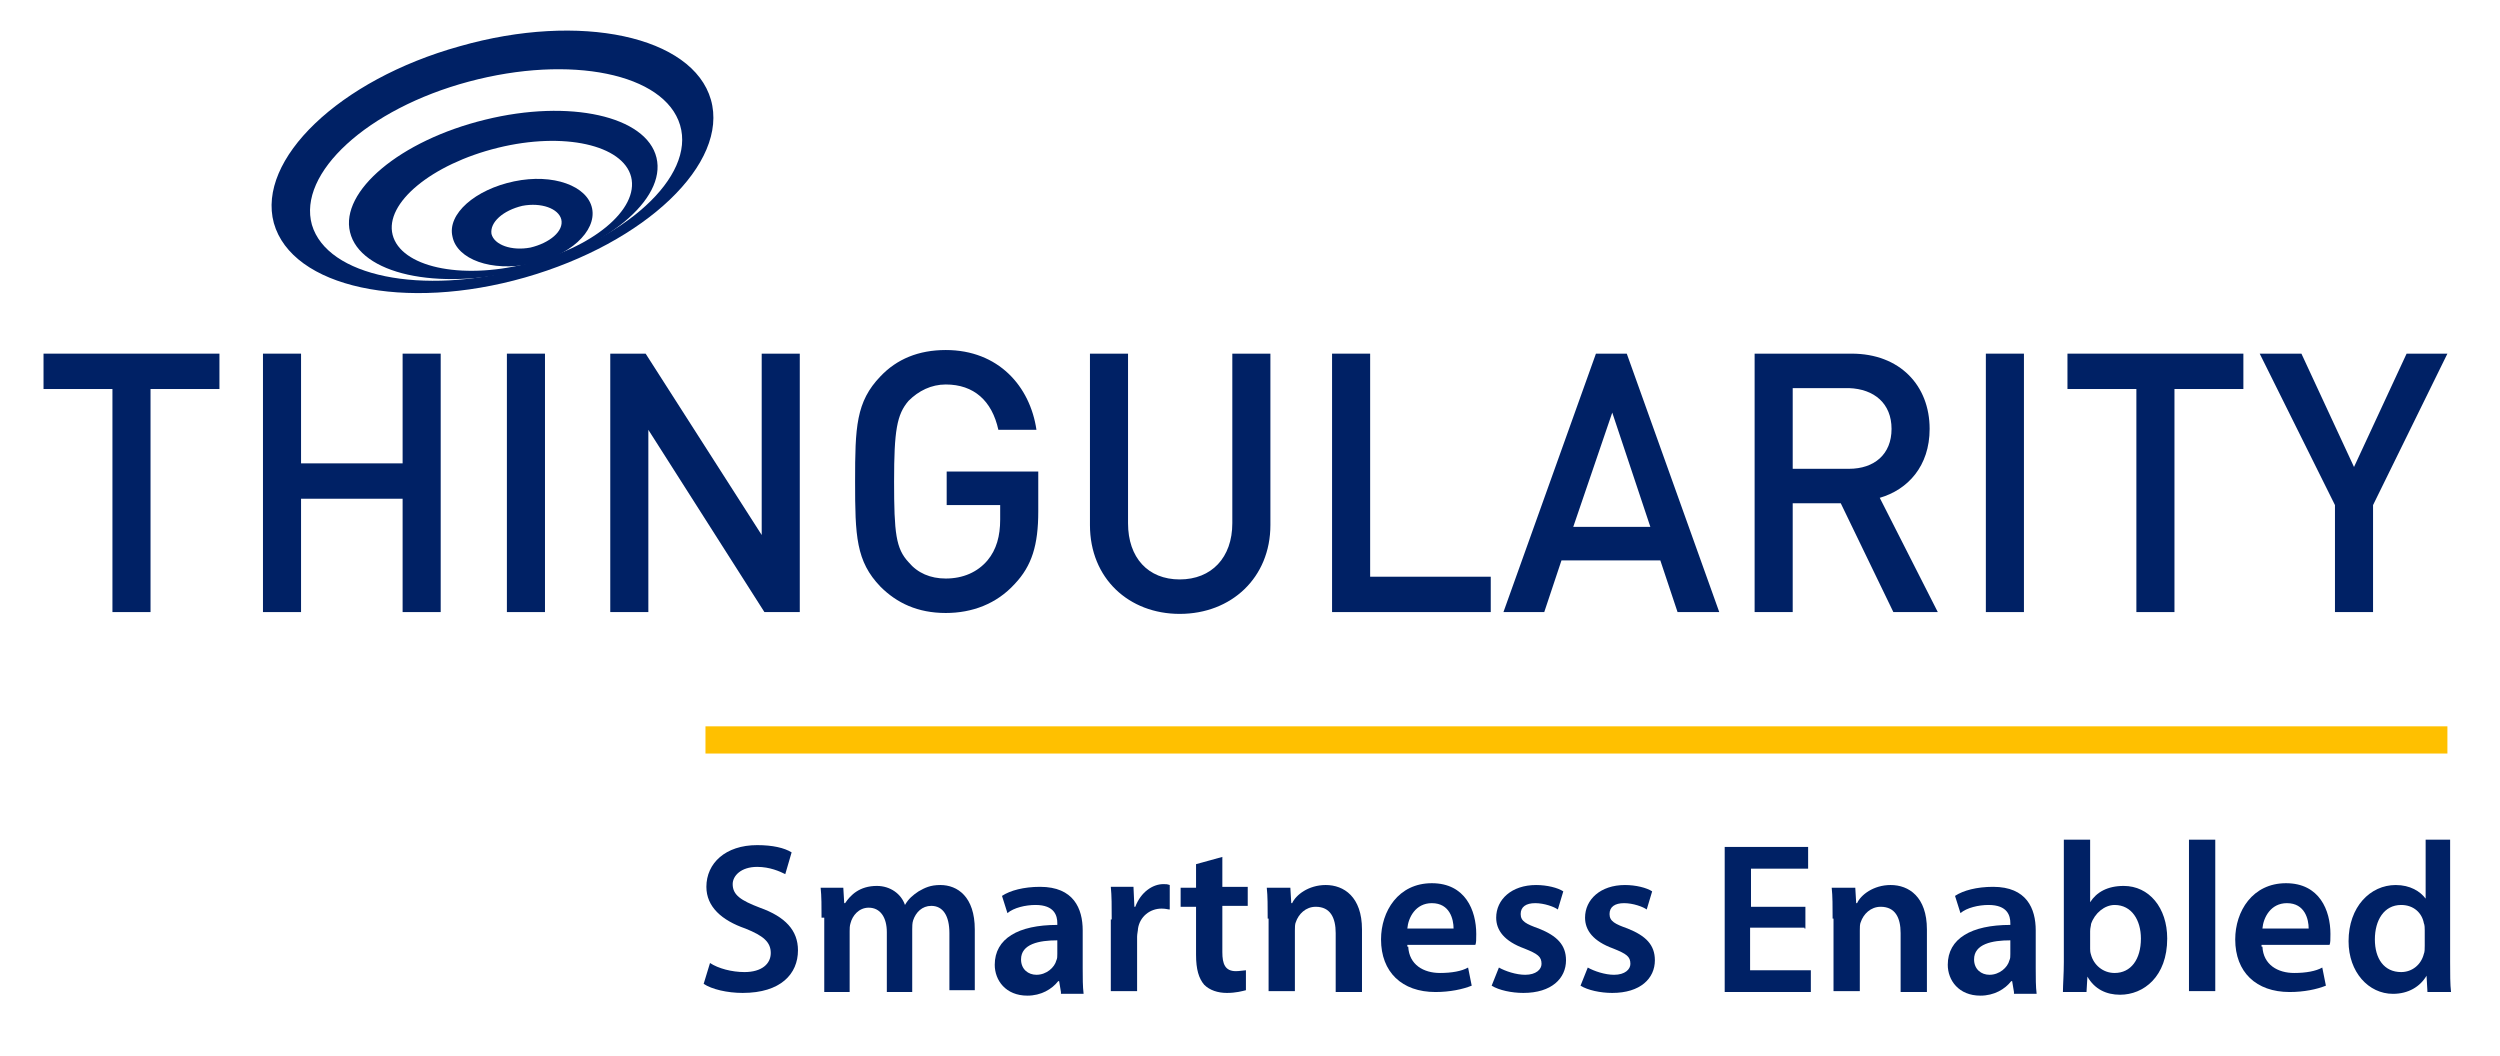 <svg xmlns:xodm="http://www.corel.com/coreldraw/odm/2003" xmlns="http://www.w3.org/2000/svg" xmlns:xlink="http://www.w3.org/1999/xlink" id="Layer_1" x="0px" y="0px" viewBox="0 0 275.7 116.5" style="enable-background:new 0 0 275.7 116.5;" xml:space="preserve">
<style type="text/css">
	.st0{fill:#002165;}
	.st1{fill-rule:evenodd;clip-rule:evenodd;fill:#002165;}
	.st2{enable-background:new    ;}
	.st3{fill:#FFC000;}
</style>
<polygon class="st0" points="24.2,42.9 24.2,39 4.8,39 4.8,42.9 12.4,42.9 12.4,67.5 16.6,67.5 16.6,42.9 "></polygon>
<polygon id="_x31_" class="st0" points="48.6,67.5 48.6,39 44.4,39 44.4,51.1 33.2,51.1 33.2,39 29,39 29,67.5 33.2,67.5 33.2,55   44.4,55 44.4,67.5 "></polygon>
<polygon id="_x32_" class="st0" points="60.1,67.5 60.1,39 55.9,39 55.9,67.5 "></polygon>
<polygon id="_x33_" class="st0" points="88.2,67.5 88.2,39 84,39 84,59 71.2,39 67.3,39 67.3,67.5 71.5,67.5 71.5,47.4 84.3,67.5   "></polygon>
<path id="_x34_" class="st0" d="M114.5,56.4V52h-10.1v3.7h5.9v1.6c0,1.8-0.4,3.3-1.4,4.5c-1.1,1.3-2.7,2-4.6,2  c-1.7,0-3.1-0.6-4.1-1.8c-1.4-1.5-1.6-3.2-1.6-8.9c0-5.6,0.3-7.4,1.6-8.9c1.1-1.1,2.5-1.8,4.1-1.8c3.1,0,5.1,1.8,5.8,5h4.2  c-0.7-4.8-4.2-8.8-10-8.8c-3,0-5.4,1-7.2,2.9c-2.7,2.8-2.8,5.6-2.8,11.6s0.1,8.8,2.8,11.6c1.8,1.8,4.1,2.9,7.2,2.9  c2.9,0,5.6-1,7.6-3.2C113.8,62.4,114.5,60.1,114.5,56.4z"></path>
<path id="_x35_" class="st0" d="M140.1,57.9V39h-4.2v18.7c0,3.8-2.3,6.2-5.8,6.2s-5.7-2.4-5.7-6.2V39h-4.2v18.9  c0,5.9,4.3,9.8,9.9,9.8C135.8,67.7,140.1,63.7,140.1,57.9L140.1,57.9z"></path>
<polygon id="_x36_" class="st0" points="164.4,67.5 164.4,63.6 151.1,63.6 151.1,39 146.9,39 146.9,67.5 "></polygon>
<path id="_x37_" class="st0" d="M189.6,67.5L179.4,39H176l-10.2,28.5h4.5l1.9-5.7h10.9l1.9,5.7H189.6z M182,58.1h-8.5l4.3-12.6  L182,58.1z"></path>
<path id="_x38_" class="st0" d="M213.7,67.5l-6.4-12.6c3.1-0.9,5.5-3.5,5.5-7.6c0-4.8-3.3-8.3-8.6-8.3h-10.7v28.5h4.2v-12h5.3  l5.8,12H213.7L213.7,67.5z M208.6,47.3c0,2.8-1.9,4.4-4.7,4.4h-6.2v-8.9h6.2C206.7,42.9,208.6,44.5,208.6,47.3z"></path>
<polygon id="_x39_" class="st0" points="223.2,67.5 223.2,39 219,39 219,67.5 "></polygon>
<polygon id="_x31_0" class="st0" points="247.4,42.9 247.4,39 228,39 228,42.9 235.6,42.9 235.6,67.5 239.8,67.5 239.8,42.9 "></polygon>
<polygon id="_x31_1" class="st0" points="269.9,39 265.4,39 259.6,51.5 253.8,39 249.2,39 257.5,55.7 257.5,67.5 261.7,67.5   261.7,55.7 "></polygon>
<path class="st1" d="M50.7,5.1C64,1.3,76.4,4,78.4,11s-7.2,15.8-20.5,19.6s-25.7,1.1-27.7-6C28.3,17.6,37.4,8.8,50.7,5.1z M51.7,9  C62.9,6,73.3,8.1,75,13.8s-6.1,12.8-17.3,15.8s-21.6,0.9-23.3-4.8C32.8,19.1,40.5,12,51.7,9z"></path>
<path class="st1" d="M53.5,13.2c9.3-2.3,17.8-0.4,18.9,4.2s-5.6,10.1-14.9,12.4s-17.8,0.4-18.9-4.2C37.5,21.1,44.1,15.5,53.5,13.2z   M54.9,16.3c7.3-1.8,13.8-0.3,14.7,3.2c0.9,3.6-4.3,7.9-11.6,9.6c-7.3,1.8-13.8,0.3-14.7-3.2C42.4,22.4,47.6,18.1,54.9,16.3z"></path>
<path class="st1" d="M56.7,20c4.3-0.9,8.1,0.5,8.6,3s-2.5,5.3-6.8,6.1c-4.3,0.9-8.1-0.5-8.6-3C49.3,23.6,52.4,20.9,56.7,20z   M57.6,22.7c2.1-0.4,4,0.3,4.3,1.5c0.3,1.3-1.3,2.6-3.4,3.1c-2.1,0.4-4-0.3-4.3-1.5C54,24.5,55.5,23.2,57.6,22.7z"></path>
<g class="st2">
	<path class="st0" d="M78.3,106.2c0.9,0.6,2.4,1,3.8,1c1.9,0,2.9-0.9,2.9-2.1s-0.8-1.9-2.8-2.7c-2.6-0.9-4.3-2.4-4.3-4.6   c0-2.6,2.1-4.6,5.6-4.6c1.7,0,3,0.3,3.8,0.8l-0.7,2.4c-0.6-0.3-1.7-0.8-3.1-0.8c-1.8,0-2.7,1-2.7,1.9c0,1.2,0.9,1.8,3,2.6   c2.8,1,4.2,2.5,4.2,4.7c0,2.6-1.9,4.7-6.1,4.7c-1.7,0-3.4-0.4-4.3-1L78.3,106.2z"></path>
	<path class="st0" d="M90.6,101.3c0-1.3,0-2.5-0.1-3.4h2.5l0.1,1.7h0.1c0.6-0.9,1.6-1.9,3.5-1.9c1.5,0,2.7,0.9,3.1,2.1l0,0   c0.4-0.7,0.9-1.1,1.5-1.5c0.7-0.4,1.3-0.7,2.4-0.7c1.9,0,3.8,1.3,3.8,4.9v6.7h-2.8v-6.3c0-1.9-0.7-3-2-3c-1,0-1.7,0.7-2,1.6   c-0.1,0.3-0.1,0.7-0.1,1v6.9h-2.8v-6.6c0-1.6-0.7-2.7-2-2.7c-1.1,0-1.8,0.9-2,1.7c-0.1,0.3-0.1,0.6-0.1,0.9v6.7h-2.8v-8.2H90.6z"></path>
	<path class="st0" d="M117,109.4l-0.2-1.2h-0.1c-0.7,0.9-1.9,1.6-3.4,1.6c-2.4,0-3.6-1.7-3.6-3.4c0-2.9,2.6-4.4,6.9-4.4v-0.2   c0-0.8-0.3-2-2.4-2c-1.1,0-2.4,0.3-3.1,0.9l-0.6-1.9c0.9-0.6,2.4-1,4.2-1c3.7,0,4.7,2.4,4.7,4.8v4.2c0,1,0,2,0.1,2.8H117V109.4z    M116.6,103.7c-2,0-4,0.4-4,2.1c0,1.1,0.8,1.7,1.7,1.7c1.1,0,2-0.8,2.2-1.6c0.1-0.2,0.1-0.4,0.1-0.7V103.7z"></path>
	<path class="st0" d="M122.6,101.5c0-1.6,0-2.7-0.1-3.7h2.5l0.1,2.2h0.1c0.6-1.6,1.9-2.5,3.1-2.5c0.3,0,0.4,0,0.7,0.1v2.7   c-0.2,0-0.4-0.1-0.9-0.1c-1.3,0-2.4,0.9-2.6,2.2c0,0.2-0.1,0.6-0.1,0.9v6h-2.9v-7.9H122.6z"></path>
	<path class="st0" d="M134.8,94.5v3.3h2.8v2.1h-2.8v5.1c0,1.3,0.3,2.1,1.5,2.1c0.4,0,0.9-0.1,1.1-0.1v2.2c-0.4,0.1-1.1,0.3-2.1,0.3   s-1.9-0.3-2.5-0.9c-0.6-0.7-0.9-1.7-0.9-3.3V100h-1.7v-2.1h1.7v-2.6L134.8,94.5z"></path>
	<path class="st0" d="M139.8,101.3c0-1.3,0-2.5-0.1-3.4h2.6l0.1,1.7h0.1c0.4-0.9,1.8-2,3.7-2c2,0,4,1.3,4,4.9v6.9h-2.9v-6.5   c0-1.7-0.6-2.9-2.2-2.9c-1.1,0-1.9,0.8-2.2,1.7c-0.1,0.2-0.1,0.6-0.1,0.9v6.7h-2.9V101.3z"></path>
	<path class="st0" d="M155.3,104.4c0.1,2,1.7,2.9,3.5,2.9c1.3,0,2.4-0.2,3.1-0.6l0.4,2c-1,0.4-2.4,0.7-4,0.7c-3.7,0-6-2.2-6-5.8   c0-3.1,1.9-6.2,5.6-6.2c3.7,0,4.9,3,4.9,5.6c0,0.6,0,1-0.1,1.2h-7.5V104.4z M160.3,102.4c0-1-0.4-2.8-2.4-2.8   c-1.8,0-2.6,1.6-2.7,2.8H160.3z"></path>
	<path class="st0" d="M165.3,106.7c0.7,0.4,1.9,0.8,2.9,0.8c1.2,0,1.8-0.6,1.8-1.2c0-0.8-0.4-1.1-1.9-1.7c-2.2-0.8-3.1-2-3.1-3.4   c0-2,1.7-3.6,4.4-3.6c1.2,0,2.4,0.3,3,0.7l-0.6,2c-0.4-0.3-1.5-0.7-2.5-0.7c-1,0-1.6,0.4-1.6,1.2c0,0.8,0.6,1.1,2,1.6   c2,0.8,3,1.8,3,3.5c0,2-1.6,3.6-4.7,3.6c-1.3,0-2.7-0.3-3.5-0.8L165.3,106.7z"></path>
	<path class="st0" d="M175.1,106.7c0.7,0.4,1.9,0.8,2.9,0.8c1.2,0,1.8-0.6,1.8-1.2c0-0.8-0.4-1.1-1.9-1.7c-2.2-0.8-3.1-2-3.1-3.4   c0-2,1.7-3.6,4.4-3.6c1.2,0,2.4,0.3,3,0.7l-0.6,2c-0.4-0.3-1.5-0.7-2.5-0.7s-1.6,0.4-1.6,1.2c0,0.8,0.6,1.1,2,1.6   c2,0.8,3,1.8,3,3.5c0,2-1.6,3.6-4.7,3.6c-1.3,0-2.7-0.3-3.5-0.8L175.1,106.7z"></path>
	<path class="st0" d="M199,102.3h-6v4.7h6.7v2.4h-9.5v-16h9.2v2.4h-6.3v4.2h6v2.4H199z"></path>
	<path class="st0" d="M202.1,101.3c0-1.3,0-2.5-0.1-3.4h2.6l0.1,1.7h0.1c0.4-0.9,1.8-2,3.7-2c2,0,4,1.3,4,4.9v6.9h-2.9v-6.5   c0-1.7-0.6-2.9-2.2-2.9c-1.1,0-1.9,0.8-2.2,1.7c-0.1,0.2-0.1,0.6-0.1,0.9v6.7h-2.9V101.3z"></path>
	<path class="st0" d="M222.1,109.4l-0.2-1.2h-0.1c-0.7,0.9-1.9,1.6-3.4,1.6c-2.4,0-3.6-1.7-3.6-3.4c0-2.9,2.6-4.4,6.9-4.4v-0.2   c0-0.8-0.3-2-2.4-2c-1.1,0-2.4,0.3-3.1,0.9l-0.6-1.9c0.9-0.6,2.4-1,4.2-1c3.7,0,4.7,2.4,4.7,4.8v4.2c0,1,0,2,0.1,2.8h-2.5V109.4z    M221.7,103.7c-2,0-4,0.4-4,2.1c0,1.1,0.8,1.7,1.7,1.7c1.1,0,2-0.8,2.2-1.6c0.1-0.2,0.1-0.4,0.1-0.7V103.7z"></path>
	<path class="st0" d="M227.5,109.4c0-0.8,0.1-2,0.1-3.3V92.6h2.9v6.9l0,0c0.7-1.1,1.9-1.8,3.7-1.8c2.8,0,4.8,2.4,4.8,5.8   c0,4.2-2.6,6.2-5.2,6.2c-1.5,0-2.8-0.6-3.6-2l0,0l-0.1,1.7C230.2,109.4,227.5,109.4,227.5,109.4z M230.5,104.6c0,0.2,0,0.4,0.1,0.7   c0.3,1.1,1.3,2,2.6,2c1.8,0,2.9-1.5,2.9-3.8c0-2-1-3.7-2.9-3.7c-1.1,0-2.2,0.9-2.6,2.1c0,0.2-0.1,0.4-0.1,0.8V104.6z"></path>
	<path class="st0" d="M241.4,92.6h2.9v16.7h-2.9V92.6z"></path>
	<path class="st0" d="M249.5,104.4c0.1,2,1.7,2.9,3.5,2.9c1.3,0,2.4-0.2,3.1-0.6l0.4,2c-1,0.4-2.4,0.7-4,0.7c-3.7,0-6-2.2-6-5.8   c0-3.1,1.9-6.2,5.6-6.2c3.7,0,4.9,3,4.9,5.6c0,0.6,0,1-0.1,1.2h-7.5V104.4z M254.6,102.4c0-1-0.4-2.8-2.4-2.8   c-1.8,0-2.6,1.6-2.7,2.8H254.6z"></path>
	<path class="st0" d="M270.2,92.6v13.5c0,1.2,0,2.5,0.1,3.3h-2.6l-0.1-1.8l0,0c-0.7,1.2-2,2-3.7,2c-2.7,0-4.9-2.4-4.9-5.8   c0-3.8,2.4-6.2,5.2-6.2c1.6,0,2.7,0.7,3.3,1.5l0,0v-6.5h2.8V92.6z M267.4,102.6c0-0.2,0-0.6-0.1-0.8c-0.2-1.1-1.1-2-2.5-2   c-1.9,0-2.9,1.7-2.9,3.8s1,3.6,2.9,3.6c1.2,0,2.2-0.8,2.5-2c0.1-0.2,0.1-0.6,0.1-0.9V102.6z"></path>
</g>
<g>
	<rect x="77.8" y="80.1" class="st3" width="192.1" height="3"></rect>
</g>
</svg>